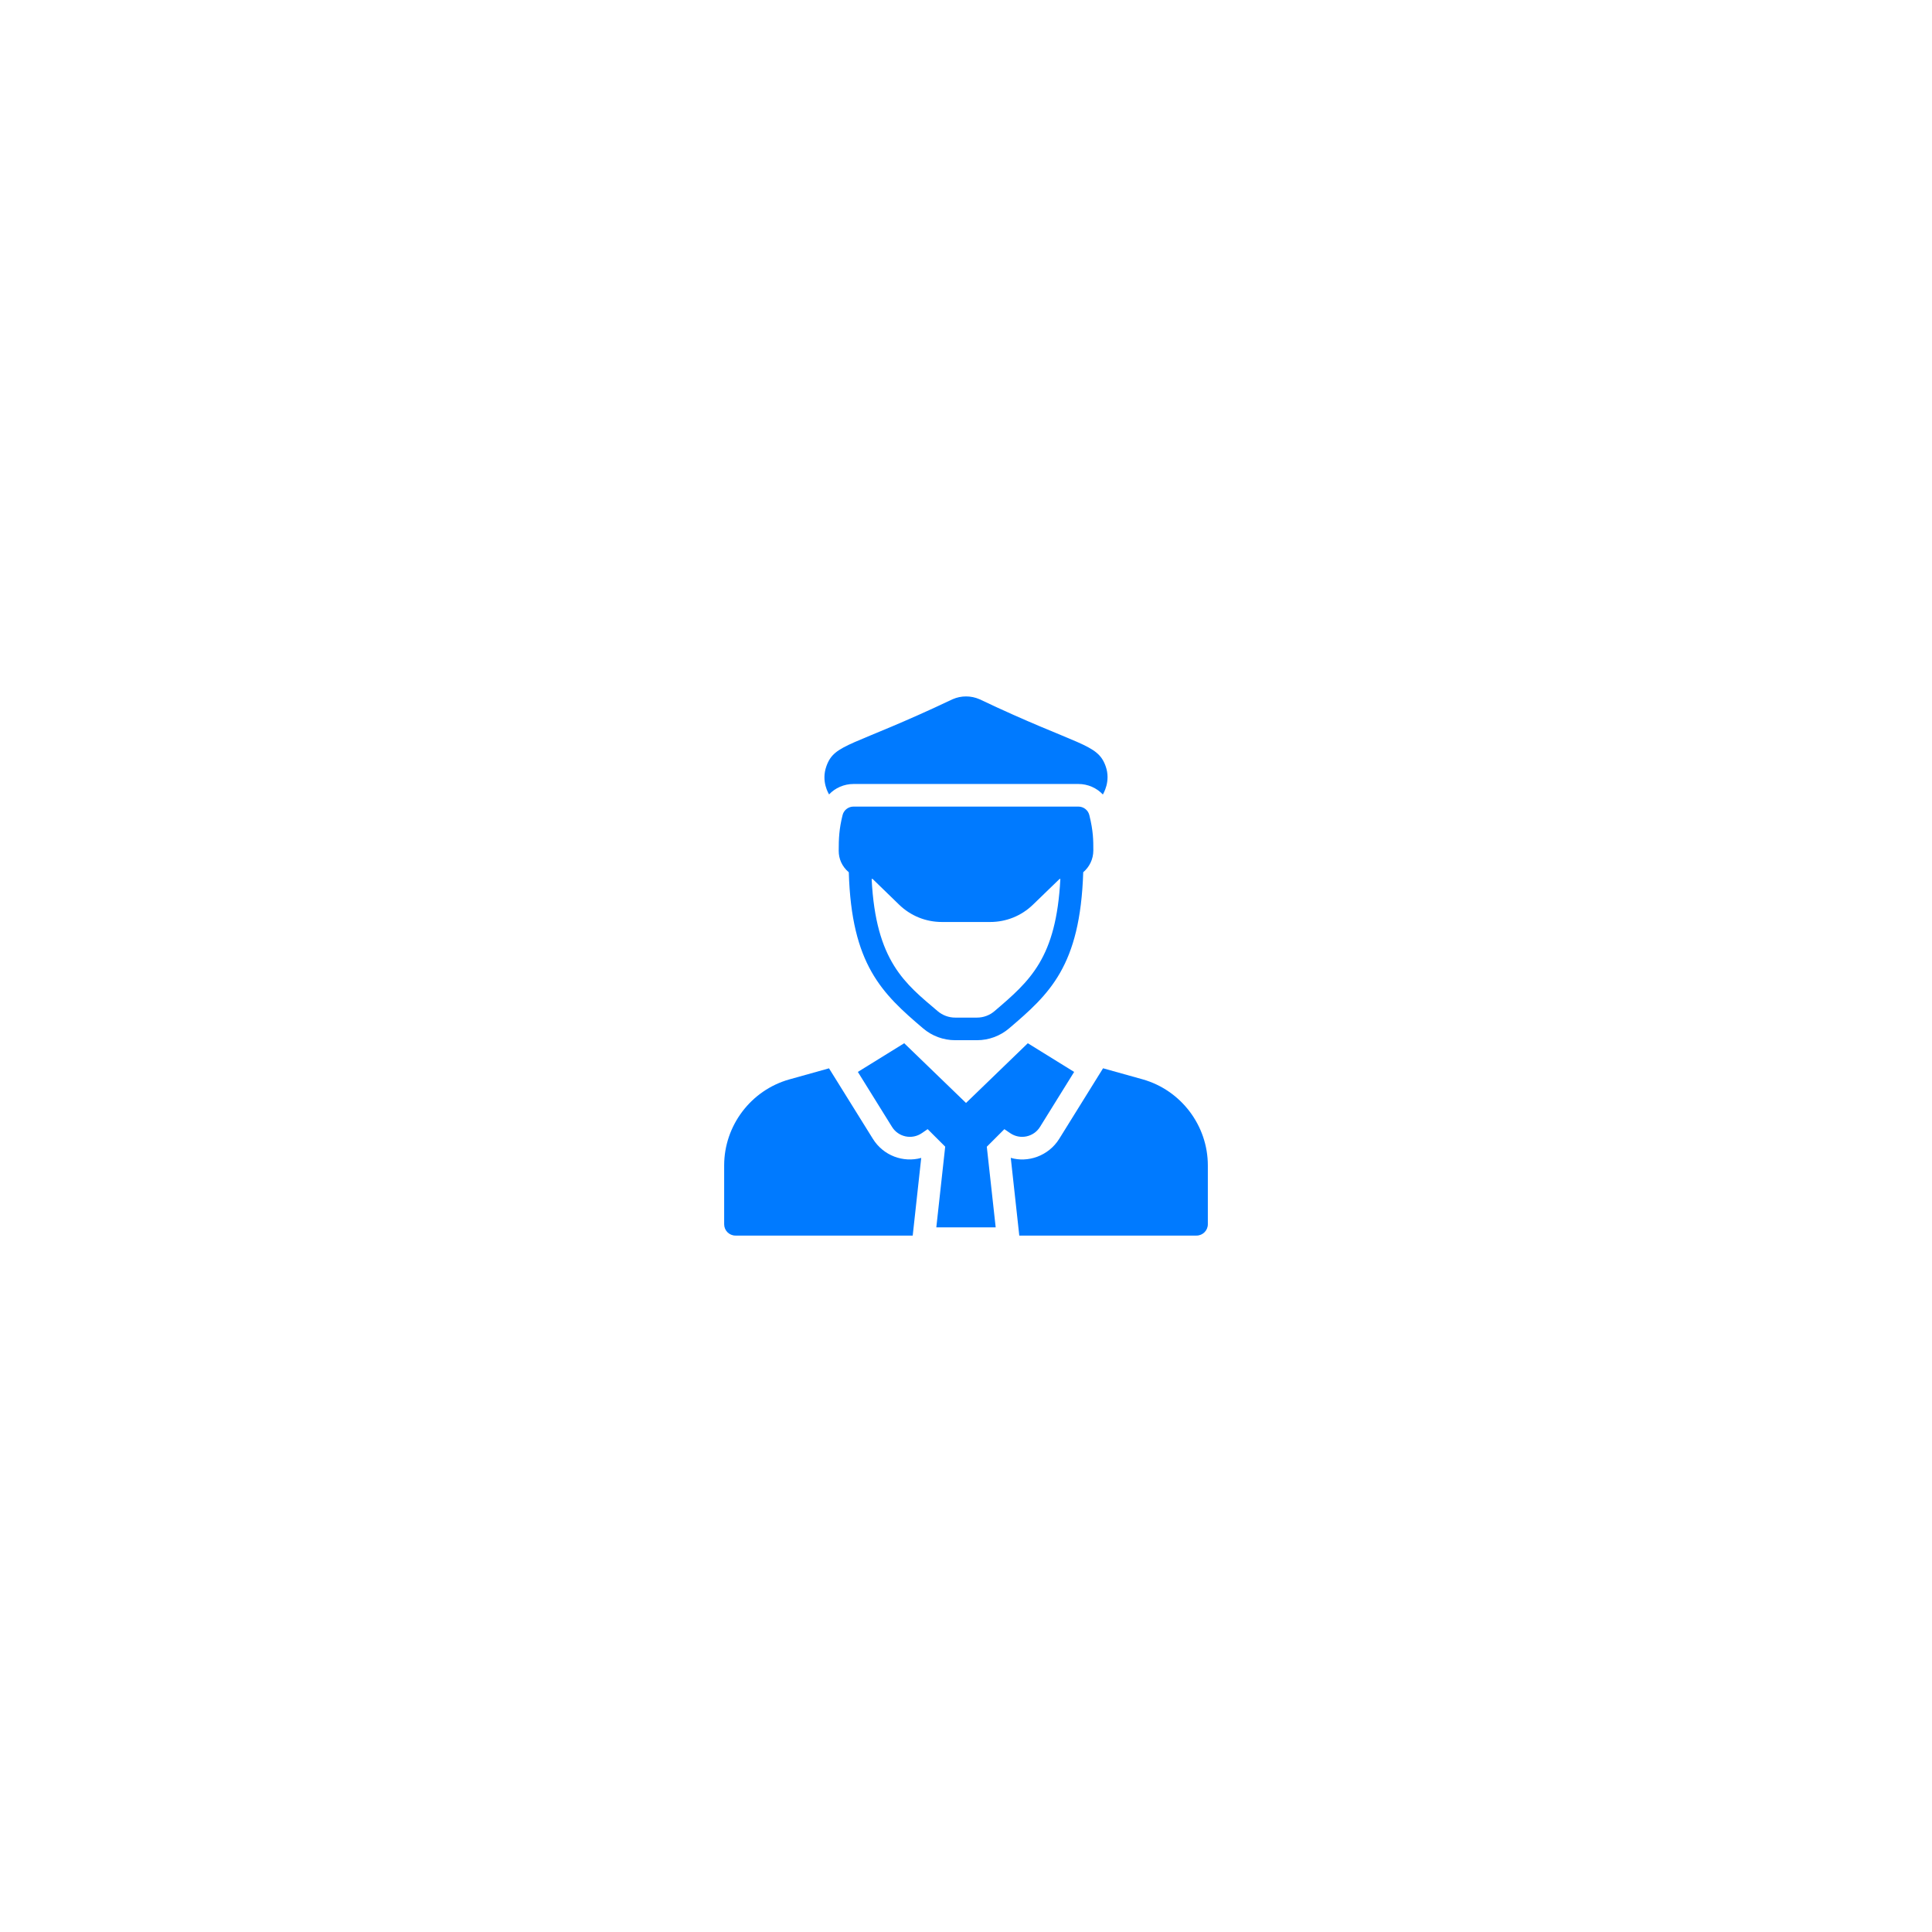 <svg width="86" height="86" viewBox="0 0 86 86" fill="none" xmlns="http://www.w3.org/2000/svg">
<g filter="url(#filter0_d_60_2446)">
<rect x="16" y="16" width="46" height="46" rx="23" fill="white" shape-rendering="crispEdges"/>
<path d="M34.853 46.691L32.902 43.555L31.137 44.048C29.427 44.528 28.235 46.105 28.235 47.877V50.497C28.235 50.774 28.461 51 28.738 51H36.628L37.007 47.543C36.215 47.762 35.324 47.45 34.853 46.691ZM46.863 44.045L45.101 43.553L43.15 46.693C42.669 47.465 41.746 47.764 40.993 47.54L41.372 51H49.262C49.538 51 49.765 50.774 49.765 50.497V47.877C49.765 46.105 48.573 44.528 46.863 44.045Z" fill="#007AFF"/>
<path d="M40.967 46.44C41.408 46.743 42.013 46.616 42.295 46.161L43.814 43.715L41.751 42.438L39.003 45.094H38.999L38.744 45.268L38.998 45.094L36.25 42.438L34.186 43.715L35.706 46.161C35.988 46.616 36.592 46.743 37.034 46.44L37.293 46.262L38.074 47.042L37.679 50.633H40.321L39.926 47.045L40.708 46.263L40.967 46.44ZM32.904 31.363C33.178 31.074 33.568 30.898 33.993 30.898H44.002C44.427 30.898 44.817 31.074 45.093 31.366C45.102 31.338 45.459 30.788 45.217 30.109C44.85 29.078 44.032 29.229 39.6 27.125C39.411 27.042 39.208 27 39.002 27C38.797 27 38.594 27.042 38.405 27.125C33.905 29.26 33.151 29.085 32.786 30.106C32.538 30.799 32.895 31.333 32.904 31.363ZM44.002 31.904H33.993C33.761 31.904 33.56 32.06 33.505 32.286C33.351 32.907 33.334 33.325 33.334 33.873C33.334 34.225 33.474 34.567 33.783 34.828C33.902 38.929 35.255 40.218 37.088 41.775C37.487 42.116 37.994 42.303 38.519 42.303H39.489C40.013 42.303 40.52 42.116 40.919 41.776C42.71 40.249 44.085 39.012 44.218 34.826C44.491 34.594 44.668 34.25 44.668 33.855C44.668 33.413 44.668 32.998 44.49 32.284C44.435 32.06 44.233 31.904 44.002 31.904ZM40.266 41.011C40.05 41.196 39.774 41.297 39.489 41.297H38.519C38.233 41.297 37.957 41.195 37.74 41.01C36.298 39.785 34.982 38.802 34.8 35.125H34.843L36.022 36.269C36.535 36.767 37.211 37.041 37.928 37.041H40.077C40.791 37.041 41.468 36.767 41.98 36.271L43.165 35.125H43.2C43.017 38.644 41.86 39.654 40.266 41.011Z" fill="#007AFF"/>
</g>
<defs>
<filter id="filter0_d_60_2446" x="0" y="0" width="86" height="86" filterUnits="userSpaceOnUse" color-interpolation-filters="sRGB">
<feFlood flood-opacity="0" result="BackgroundImageFix"/>
<feColorMatrix in="SourceAlpha" type="matrix" values="0 0 0 0 0 0 0 0 0 0 0 0 0 0 0 0 0 0 127 0" result="hardAlpha"/>
<feOffset dx="4" dy="4"/>
<feGaussianBlur stdDeviation="10"/>
<feComposite in2="hardAlpha" operator="out"/>
<feColorMatrix type="matrix" values="0 0 0 0 0.955 0 0 0 0 0.955 0 0 0 0 0.955 0 0 0 0.25 0"/>
<feBlend mode="normal" in2="BackgroundImageFix" result="effect1_dropShadow_60_2446"/>
<feBlend mode="normal" in="SourceGraphic" in2="effect1_dropShadow_60_2446" result="shape"/>
</filter>
</defs>
</svg>
